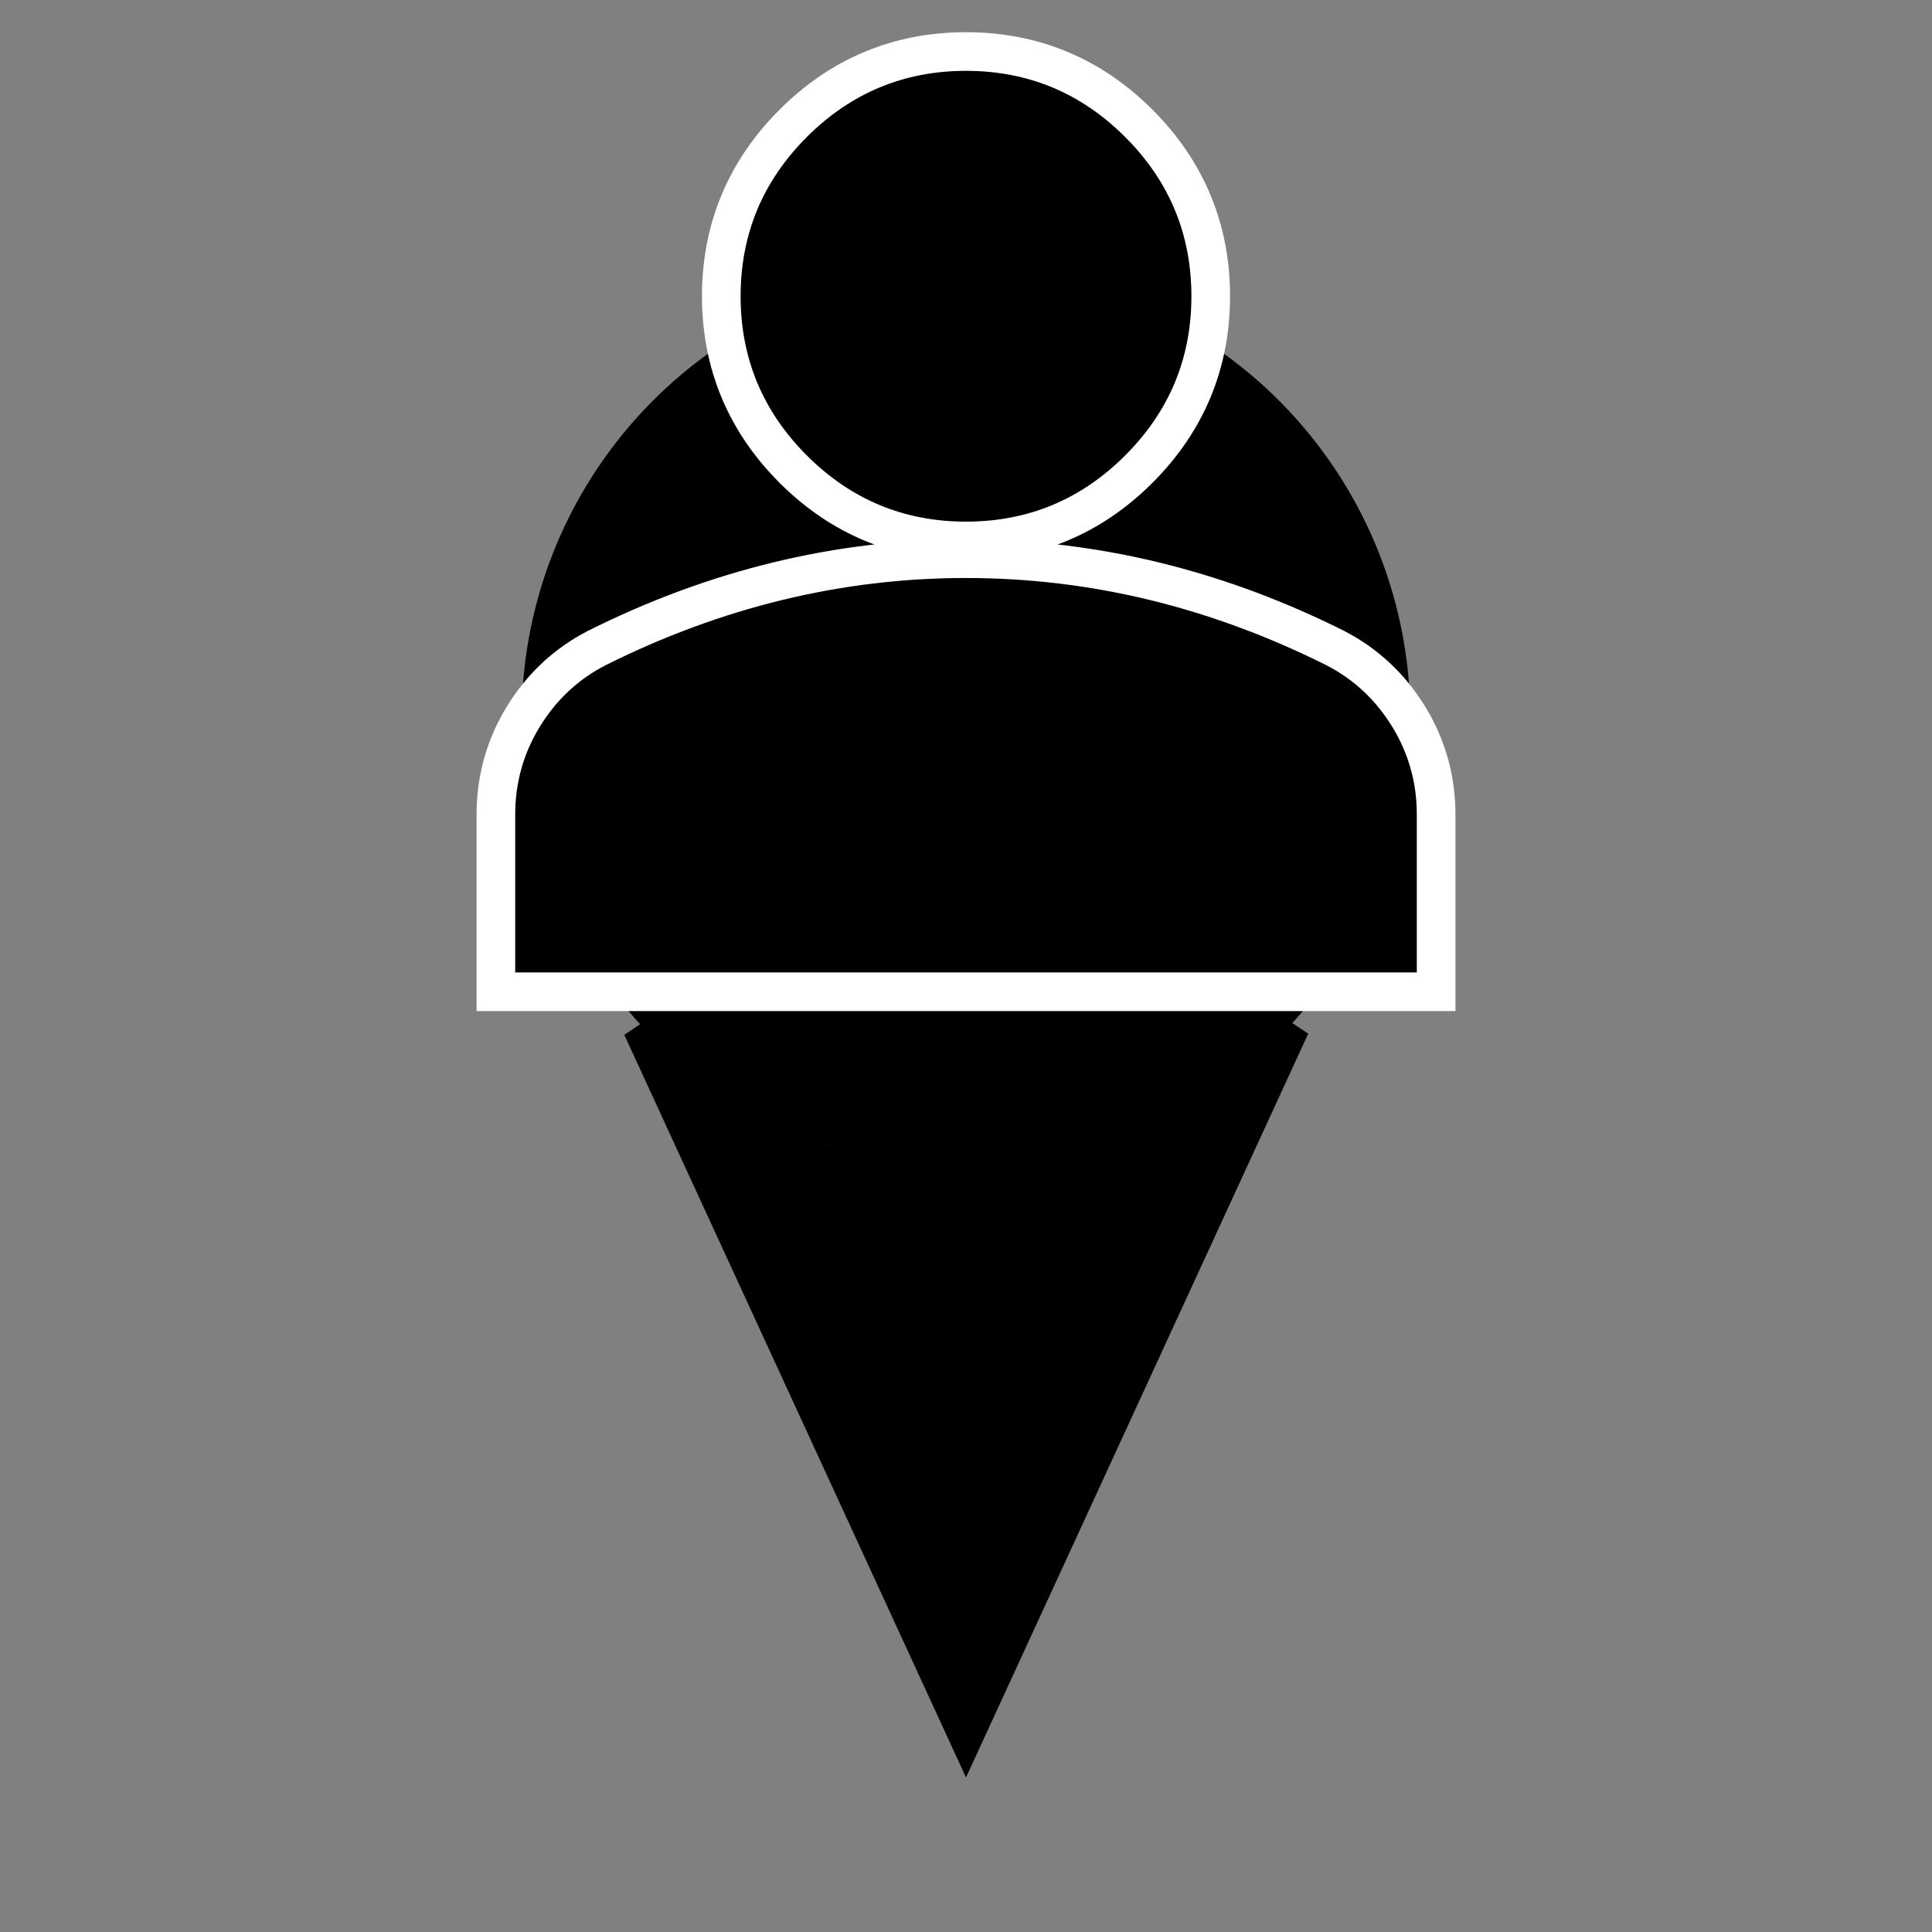 <svg width="100" height="100" viewBox="0 0 100 100" fill="none" xmlns="http://www.w3.org/2000/svg">
<rect x="0" y="0" width="100" height="100" fill="#808080" stroke="none"/>
<g clip-path="url(#clip0_177_966)">
<path d="M50 90.804L32.767 53.352C37.058 58.011 43.189 60.913 50 60.913C56.825 60.913 62.966 57.978 67.259 53.293L50 90.804ZM70.798 45.603L69.249 48.967C65.304 55.529 58.158 59.913 50 59.913C41.885 59.913 34.771 55.608 30.814 49.105L29.202 45.603H70.798ZM50 14.5C62.422 14.5 72.5 24.662 72.5 37.207C72.5 39.797 72.07 42.285 71.278 44.603H28.712C27.927 42.289 27.5 39.802 27.5 37.207C27.5 24.662 37.578 14.5 50 14.5Z" fill="black" stroke="black"/>
<mask id="mask0_177_966" style="mask-type:alpha" maskUnits="userSpaceOnUse" x="15" y="-8" width="70" height="70">
<rect x="15" y="-8" width="70" height="70" fill="#D9D9D9"/>
</mask>
<g mask="url(#mask0_177_966)">
<path d="M50 28.917C53.287 28.917 56.526 29.303 59.715 30.075C62.703 30.799 65.644 31.861 68.536 33.259L69.114 33.543L69.126 33.55C70.701 34.364 71.966 35.55 72.91 37.087C73.859 38.632 74.334 40.333 74.334 42.167V51.334H25.667V42.167C25.667 40.333 26.142 38.632 27.09 37.087C27.975 35.646 29.141 34.514 30.582 33.707L30.886 33.543C33.964 32.004 37.098 30.847 40.286 30.075C43.474 29.303 46.712 28.917 50 28.917ZM50 2.667C53.475 2.667 56.476 3.916 58.947 6.386C61.418 8.857 62.667 11.858 62.667 15.334C62.667 18.809 61.417 21.809 58.947 24.28C56.476 26.751 53.475 28 50 28C46.524 28 43.524 26.751 41.053 24.28C38.583 21.809 37.334 18.809 37.334 15.334C37.334 11.858 38.583 8.857 41.053 6.386C43.524 3.916 46.524 2.667 50 2.667Z" fill="black" stroke="white" stroke-width="2"/>
</g>
</g>
<defs>
<clipPath id="clip0_177_966">
<rect width="100" height="100" fill="white"/>
</clipPath>
</defs>
</svg>
